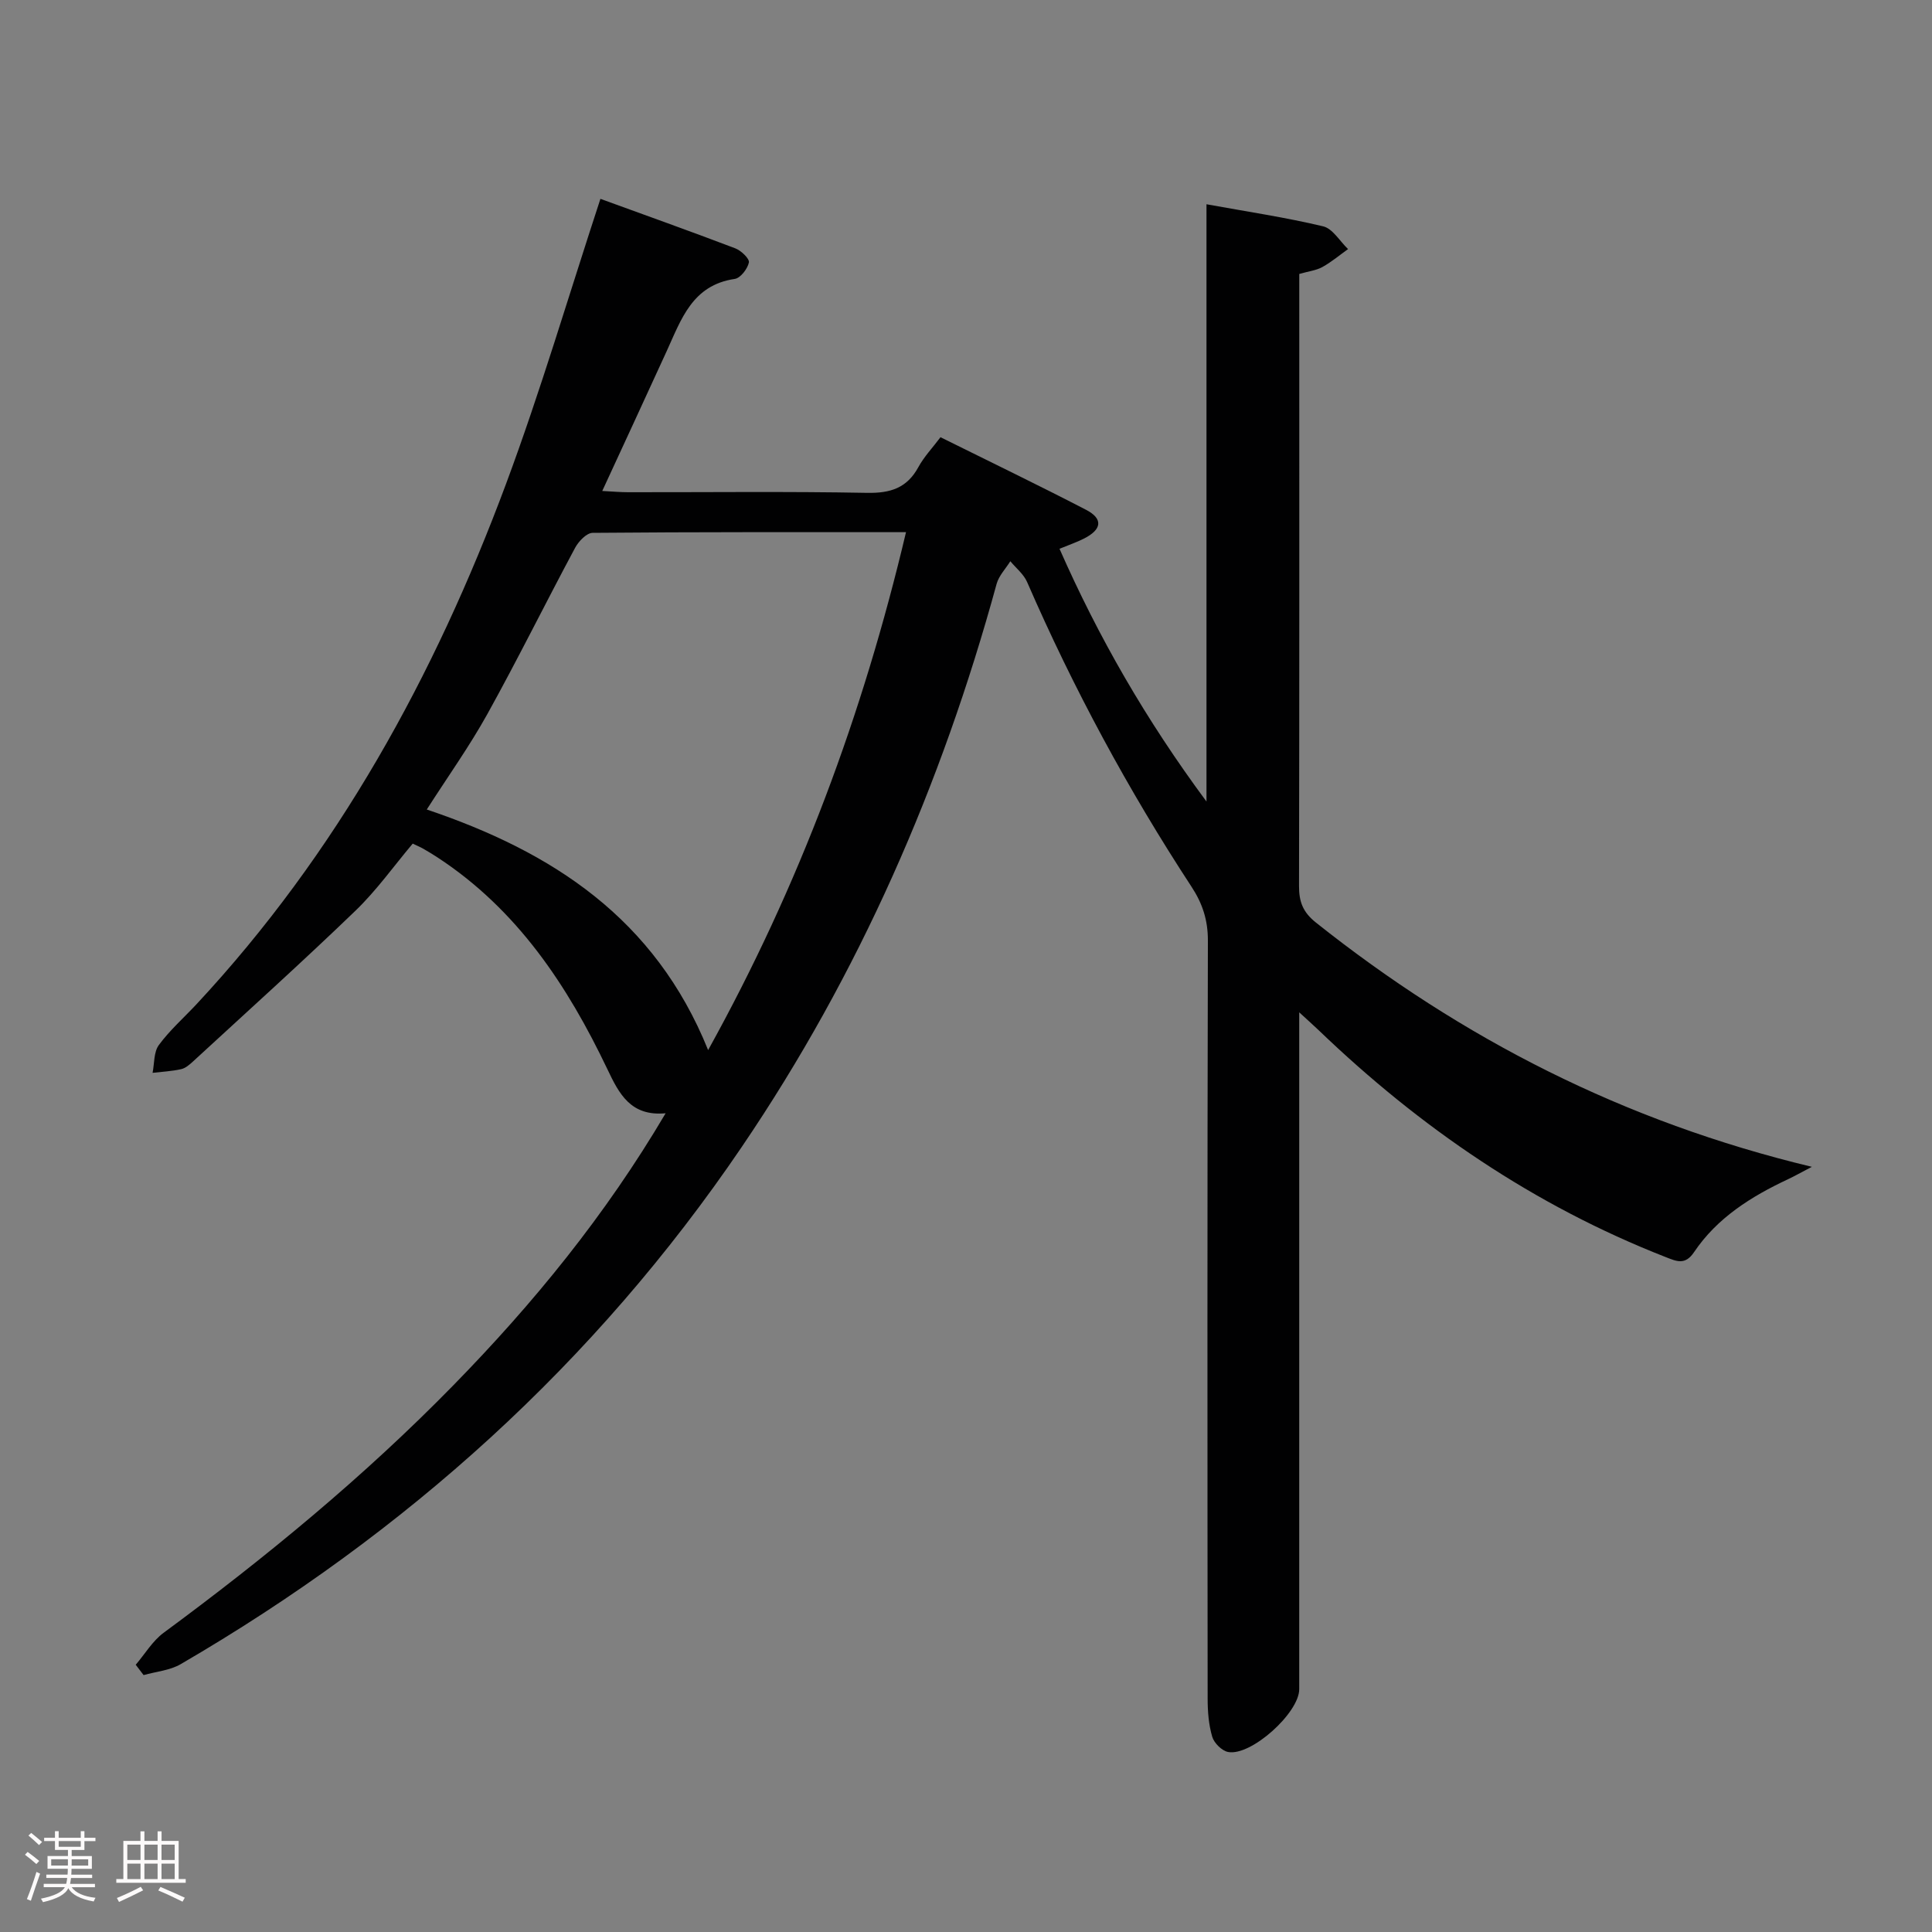 <svg enable-background="new 0 0 400 400" viewBox="0 0 400 400" xmlns="http://www.w3.org/2000/svg"><rect x="0" y="0" width="400" height="400" fill="#808080" stroke="none"/><path d="m5.17 384 .55-.58c.85.61 1.65 1.24 2.4 1.87l-.59.64c-.83-.73-1.62-1.38-2.36-1.93m1.22 9.53-.82-.34c.71-1.76 1.37-3.64 1.98-5.63.24.13.5.25.76.36-.6 1.67-1.24 3.54-1.92 5.61m-.5-13.5.57-.54c.56.44 1.31 1.06 2.26 1.87l-.64.64c-.68-.66-1.41-1.32-2.19-1.97m3.25.46h2.24v-1.36h.77v1.36h4.57v-1.36h.76v1.36h2.28v.69h-2.28v1.84h-2.64v1.26h4.18v2.64h-4.21c0 .45-.02.86-.05 1.21h4.32v.69h-4.38c-.04.34-.1.75-.19 1.22h5.15v.69h-4.82c.87 1.19 2.51 1.92 4.93 2.19-.17.31-.3.57-.37.76-2.77-.49-4.52-1.41-5.26-2.76-.56 1.26-2.3 2.23-5.24 2.9-.12-.24-.26-.48-.43-.72 2.73-.55 4.38-1.34 4.96-2.38h-4.38v-.69h4.65c.1-.38.17-.79.21-1.22h-4.32v-.69h4.4c.03-.34.05-.75.05-1.21h-4.2v-2.64h4.23v-1.26h-2.69v-1.84h-2.24zm1.46 4.46v1.29h3.45c.01-.4.02-.57.01-.53v-.32-.45h-3.46zm1.55-2.59h4.57v-1.19h-4.57zm6.11 2.59h-3.42v.77c-.02.19-.01.37-.02.53h3.44z" fill="#fcfafa"/><path d="m32.63 379.16h.82v1.98h3.54v7.89h1.46v.78h-14.37v-.78h1.46v-7.89h3.54v-1.98h.82v1.98h2.73zm-3.49 11.48.5.73c-1.61.82-3.28 1.63-5 2.41-.13-.27-.28-.55-.44-.82 1.75-.72 3.4-1.49 4.94-2.32m-2.78-5.55h2.73v-3.18h-2.73zm0 3.95h2.73v-3.2h-2.73zm3.54-3.95h2.73v-3.18h-2.73zm0 3.95h2.73v-3.2h-2.73zm7.89 4.68c-1.84-.92-3.51-1.7-5.02-2.32l.45-.73c1.89.8 3.57 1.55 5.04 2.23zm-1.62-11.81h-2.73v3.18h2.73zm-2.73 7.13h2.73v-3.2h-2.73z" fill="#fcfafa"/><path d="m28.1 344.67c1.91-2.23 3.48-4.93 5.79-6.63 21.21-15.64 41.51-32.35 59.95-51.21 16.57-16.94 31.5-35.19 43.97-56.34-7.24.68-9.64-4.04-12.05-9.11-8.27-17.35-18.67-33.05-35.15-43.84-.97-.64-1.97-1.24-2.98-1.82-.57-.33-1.19-.58-2.18-1.06-3.92 4.65-7.49 9.69-11.86 13.9-11 10.6-22.36 20.83-33.6 31.18-.73.67-1.58 1.42-2.49 1.62-1.93.43-3.94.53-5.91.76.39-1.95.23-4.31 1.3-5.76 2.25-3.06 5.16-5.63 7.77-8.42 29.15-31.29 49.32-68.01 64.11-107.76 7.16-19.25 12.97-39.01 19.54-59.01 8.96 3.26 18.47 6.65 27.91 10.24 1.22.46 2.99 2.16 2.83 2.93-.28 1.33-1.75 3.24-2.94 3.41-8.77 1.28-11.07 8.36-14.07 14.93-4.33 9.49-8.73 18.94-13.35 28.97 2.18.11 3.75.26 5.32.26 16.5.02 33-.18 49.49.13 4.84.09 8.27-.98 10.64-5.33 1.17-2.15 2.92-3.98 4.58-6.19 10.21 5.07 20.24 9.9 30.12 15.02 3.61 1.87 3.31 4.1-.46 5.99-1.47.74-3.04 1.28-5.02 2.09 8.05 18.27 17.83 35.32 30.43 52.33 0-41.75 0-82.33 0-123.66 8.59 1.56 16.45 2.73 24.15 4.57 1.98.47 3.45 3.08 5.16 4.71-1.76 1.26-3.44 2.68-5.32 3.72-1.26.7-2.81.86-4.78 1.43v4.73c0 40.66.03 81.33-.05 121.99-.01 3.23.78 5.4 3.49 7.56 30.22 24.04 63.8 41.24 102.69 50.58-2.25 1.17-3.57 1.92-4.93 2.56-7.63 3.58-14.67 7.98-19.47 15.11-1.85 2.75-3.61 1.9-5.91 1-27.21-10.65-50.8-26.79-71.79-46.94-1.04-1-2.13-1.96-4.04-3.72v6.15 133.99c0 4.9-9.98 13.91-14.73 13-1.29-.25-2.9-1.85-3.28-3.15-.74-2.5-.95-5.23-.95-7.86-.05-52.33-.08-104.66.05-156.99.01-4.22-1.11-7.66-3.37-11.11-13.14-20.07-24.49-41.11-34.06-63.12-.71-1.63-2.29-2.88-3.47-4.3-.97 1.55-2.37 2.99-2.84 4.68-11.4 41.68-28.46 80.78-52.78 116.6-30.37 44.74-69.54 79.95-116.14 107.06-2.24 1.31-5.11 1.54-7.69 2.27-.54-.69-1.09-1.41-1.63-2.14zm118.51-127.26c18.96-34.21 32.06-69.58 40.97-107.23-22.25 0-43.57-.05-64.88.14-1.24.01-2.9 1.74-3.62 3.08-6.13 11.43-11.87 23.07-18.16 34.41-3.74 6.74-8.25 13.05-12.56 19.79 25.98 8.76 47.24 22.51 58.25 49.81z" fill="#010102"/></svg>